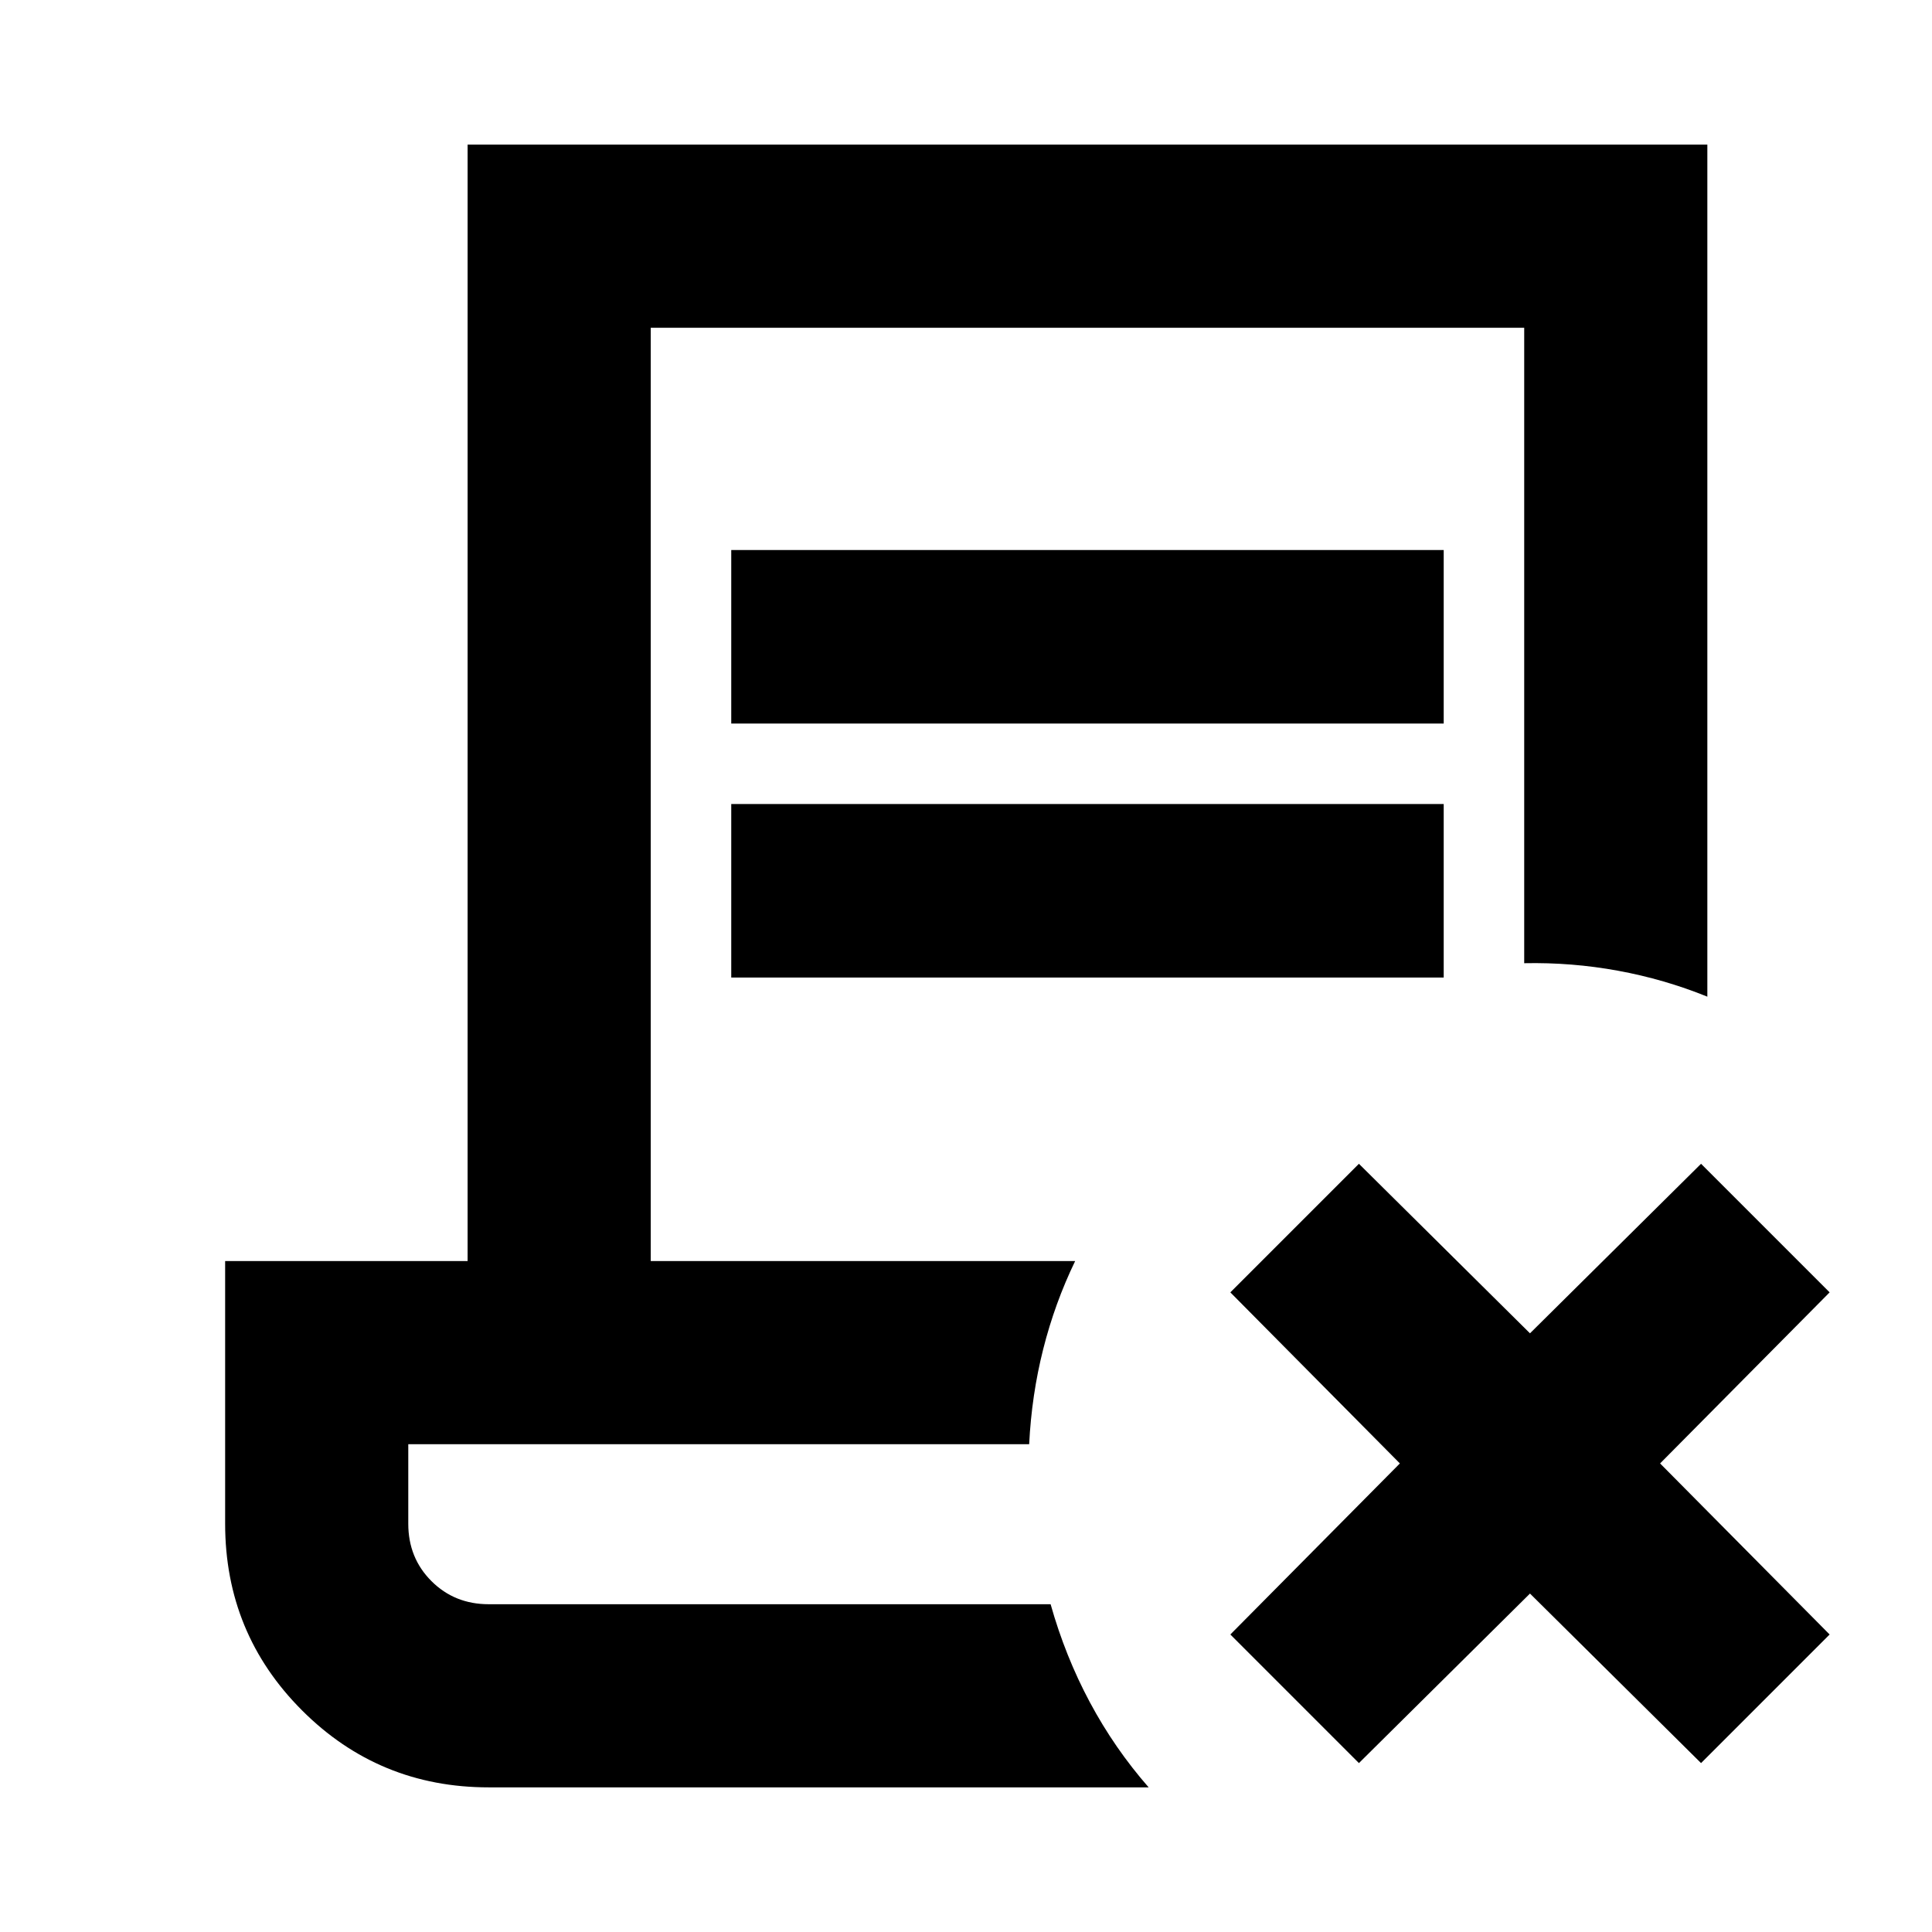 <svg xmlns="http://www.w3.org/2000/svg" height="24" viewBox="0 -960 960 960" width="24"><path d="m760.24-168.17-85 84.24-63.89-63.9 84.24-85-84.24-85 63.89-63.89 85 84.24 85-84.24 63.89 63.89-84.24 85 84.24 85-63.89 63.9-85-84.24Zm-517.37 96.3q-54.54 0-92.77-38.23t-38.23-92.77v-130.52h120.48v-554.74h616.02v423.37q-21.39-8.67-44.38-12.89-22.99-4.22-46.62-3.74v-315.74H323.35v463.74h210.89q-10.11 20.91-15.88 43.78-5.77 22.87-6.97 47.22H202.87v39.52q0 17 11.5 28.5t28.5 11.5h279.17q7.29 25.87 19.52 48.74 12.24 22.87 29.2 42.26H242.87Zm120.48-528.61v-86.22h354.02v86.22H363.35Zm0 126.22v-86.22h354.02v86.22H363.35Zm158.69 311.39H202.87h308.52-.22H522.04Z"/></svg>